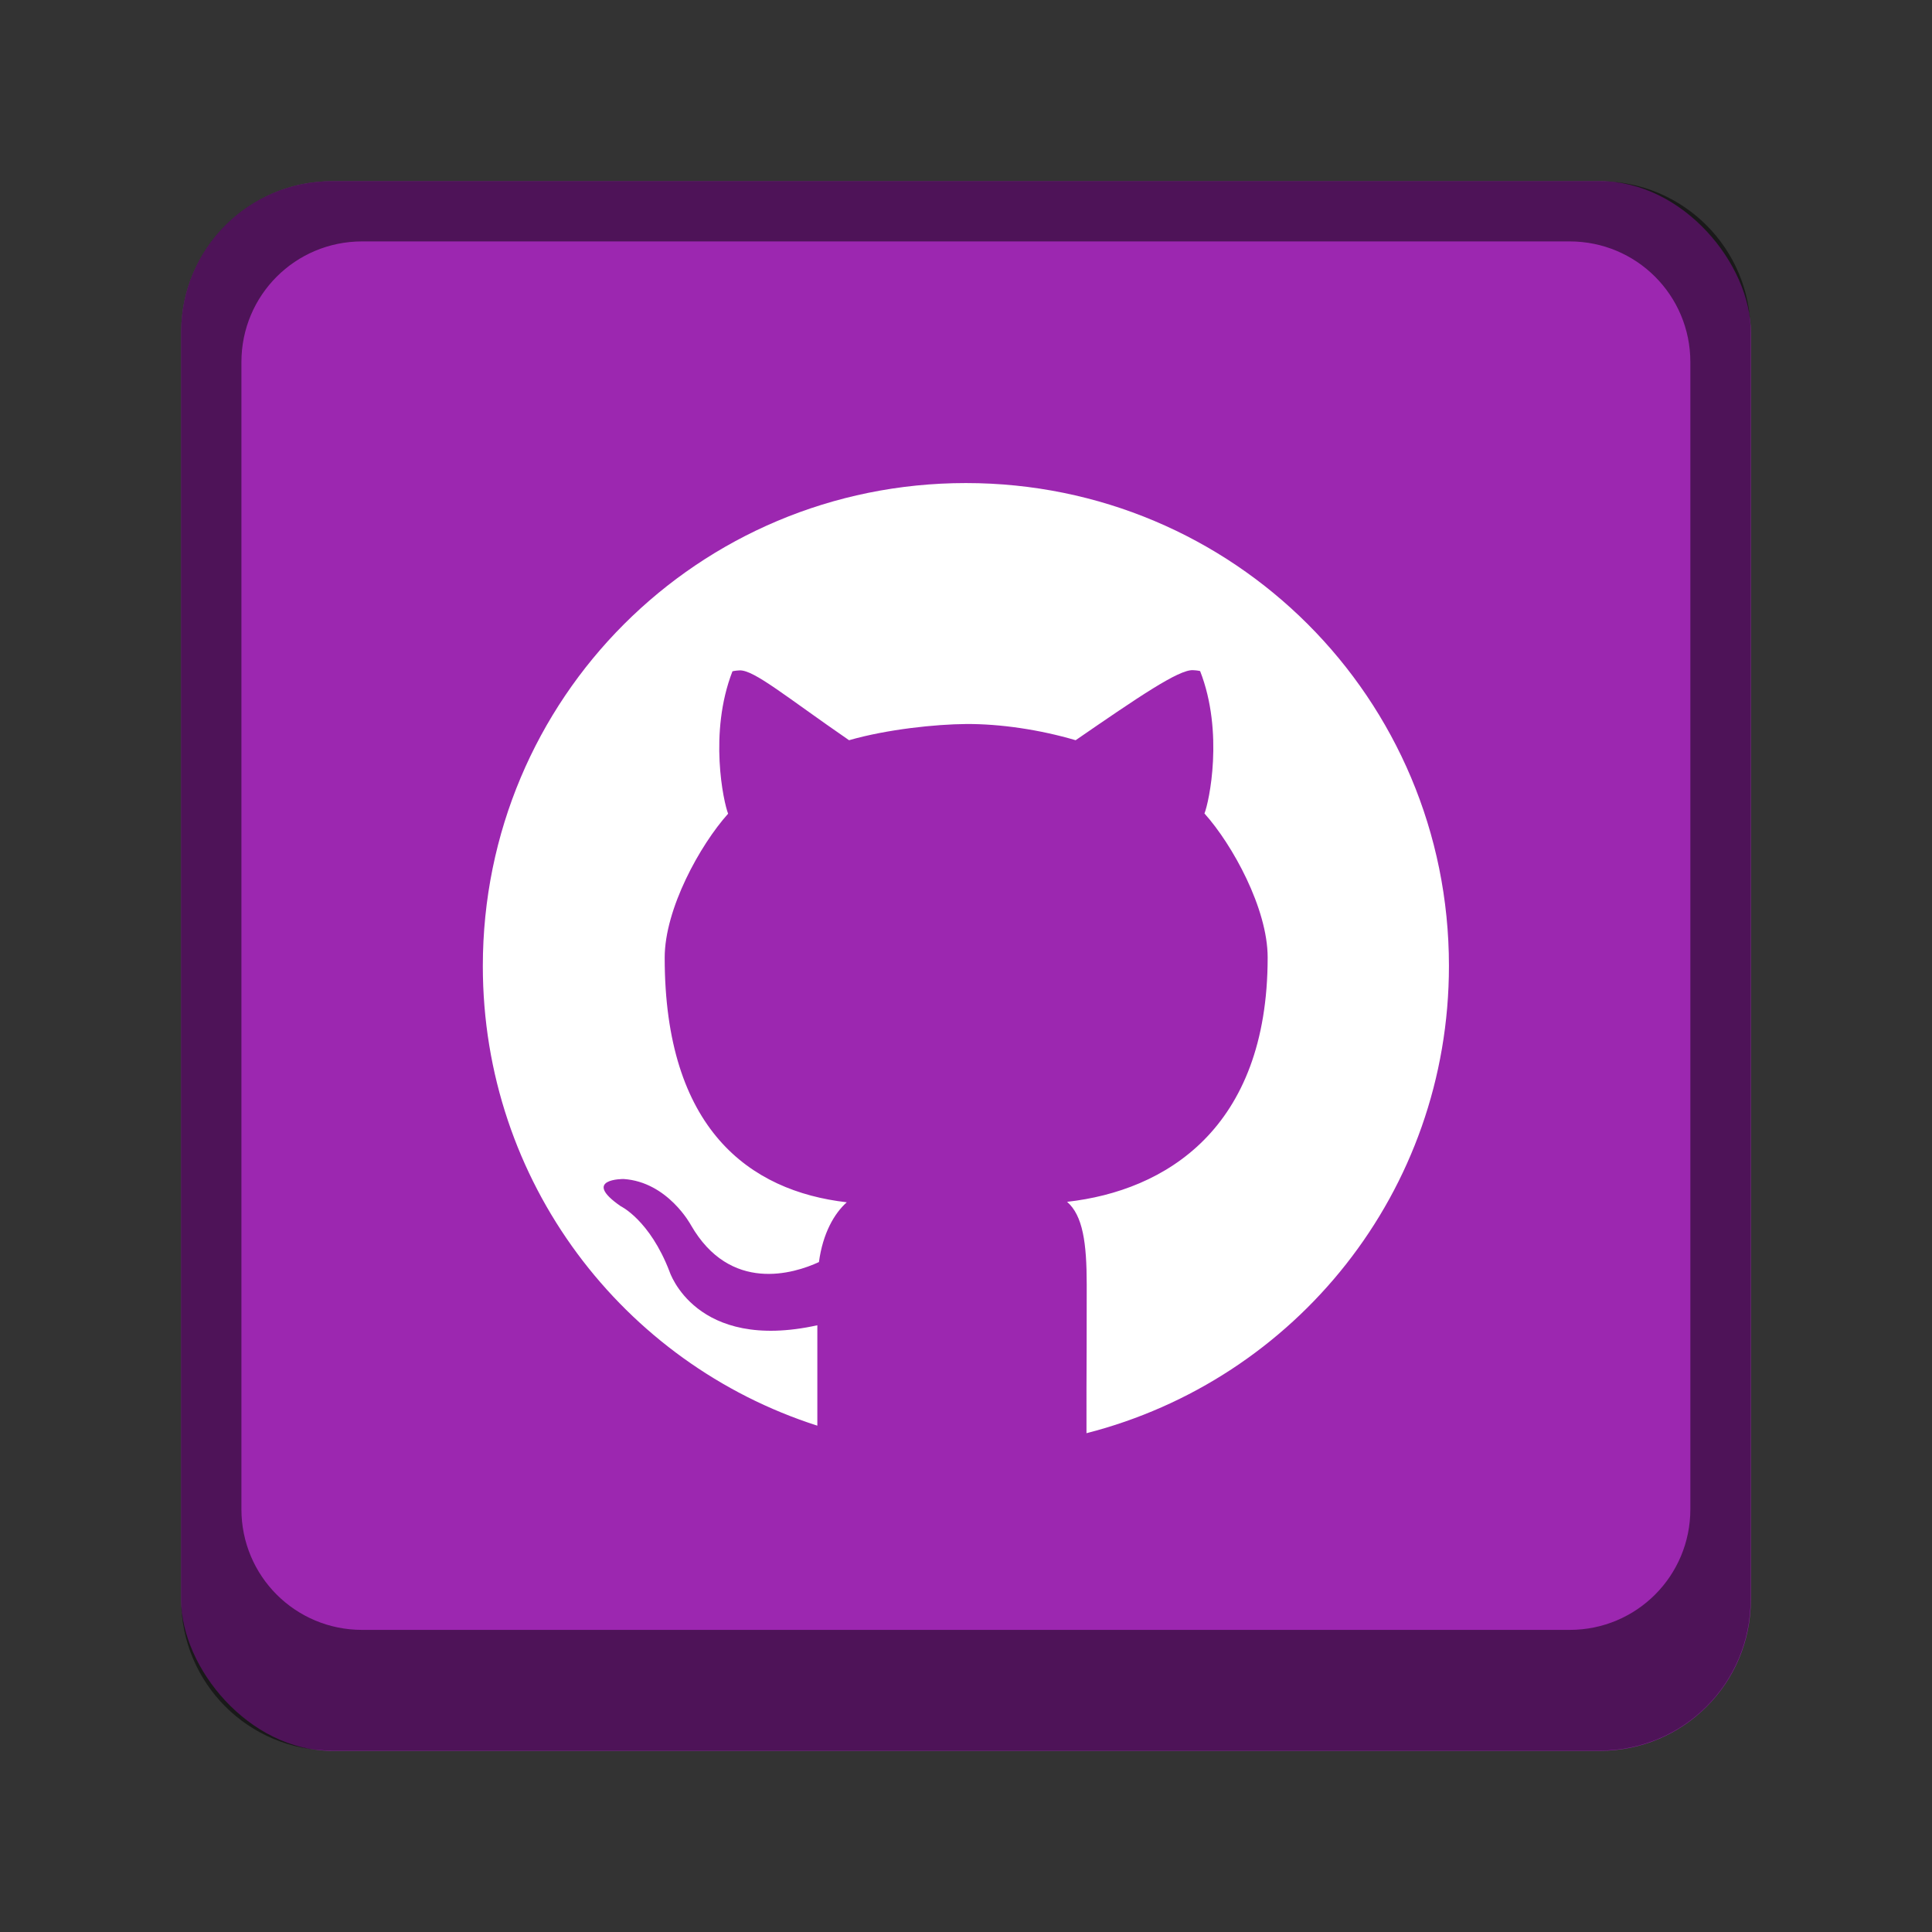 <?xml version="1.0" encoding="UTF-8" standalone="no"?>
<!-- Created with Inkscape (http://www.inkscape.org/) -->

<svg
   width="32"
   height="32"
   viewBox="0 0 8.467 8.467"
   version="1.1"
   id="svg5"
   inkscape:version="1.2 (dc2aedaf03, 2022-05-15)"
   sodipodi:docname="github-desktop.svg"
   xmlns:inkscape="http://www.inkscape.org/namespaces/inkscape"
   xmlns:sodipodi="http://sodipodi.sourceforge.net/DTD/sodipodi-0.dtd"
   xmlns="http://www.w3.org/2000/svg"
   xmlns:svg="http://www.w3.org/2000/svg">
  <rect x="0" y="0" width="8.467" height="8.467" fill="#333333" stroke="none"/>
  <sodipodi:namedview
     id="namedview7"
     pagecolor="#ffffff"
     bordercolor="#666666"
     borderopacity="1.0"
     inkscape:pageshadow="2"
     inkscape:pageopacity="0.0"
     inkscape:pagecheckerboard="0"
     inkscape:document-units="px"
     showgrid="false"
     units="px"
     height="48px"
     inkscape:zoom="13.342157"
     inkscape:cx="-1.7238592"
     inkscape:cy="9.4437504"
     inkscape:window-width="1920"
     inkscape:window-height="1009"
     inkscape:window-x="0"
     inkscape:window-y="0"
     inkscape:window-maximized="1"
     inkscape:current-layer="svg5"
     inkscape:showpageshadow="2"
     inkscape:deskcolor="#d1d1d1" />
  <defs
     id="defs2" />
  <rect
     style="opacity:1;fill:#9c27b0;fill-opacity:1;stroke-width:0.265"
     id="rect1162"
     width="6.879"
     height="6.879"
     x="0.794"
     y="0.794"
     ry="0.661" />
  <path
     id="rect1014"
     style="opacity:0.5;fill:#000000;stroke-width:0.265"
     d="m 1.455,0.794 c -0.366,0 -0.661,0.295 -0.661,0.661 v 5.556 c 0,0.366 0.295,0.661 0.661,0.661 h 5.556 c 0.366,0 0.661,-0.295 0.661,-0.661 V 1.455 c 0,-0.366 -0.295,-0.661 -0.661,-0.661 z M 1.587,1.058 h 5.292 c 0.293,0 0.529,0.236 0.529,0.529 v 5.027 c 0,0.293 -0.236,0.529 -0.529,0.529 H 1.587 c -0.293,0 -0.529,-0.236 -0.529,-0.529 V 1.587 c 0,-0.293 0.236,-0.529 0.529,-0.529 z"
     sodipodi:nodetypes="ssssssssssssssssss" />
  <path
     d="m 4.233,2.117 c -1.173,0 -2.117,0.944 -2.117,2.117 0,0.945 0.614,1.741 1.466,2.014 V 5.808 C 3.047,5.926 2.934,5.572 2.934,5.572 2.847,5.346 2.72,5.286 2.72,5.286 2.545,5.165 2.733,5.167 2.733,5.167 2.927,5.18 3.028,5.369 3.028,5.369 3.2,5.668 3.479,5.582 3.589,5.531 3.606,5.405 3.656,5.318 3.711,5.269 3.284,5.22 2.913,4.947 2.913,4.197 c 0,-0.214 0.155,-0.494 0.278,-0.631 -0.02,-0.05 -0.086,-0.354 0.019,-0.624 0,0 0.01,-0.003 0.031,-0.004 0.063,-0.003 0.204,0.116 0.48,0.306 0.167,-0.048 0.38,-0.07 0.513,-0.071 0.15,-0.001 0.324,0.025 0.48,0.071 C 4.99,3.054 5.166,2.934 5.228,2.937 h 5.292e-4 c 0.021,9.79e-4 0.031,0.004 0.031,0.004 0.105,0.269 0.039,0.575 0.019,0.624 0.123,0.137 0.277,0.417 0.277,0.631 0,0.752 -0.45,1.023 -0.879,1.071 0.069,0.06 0.086,0.18 0.086,0.363 0,0.22 -5.557e-4,0.364 -0.001,0.455 V 6.281 C 5.677,6.047 6.35,5.223 6.35,4.233 6.35,3.061 5.406,2.117 4.233,2.117 Z"
     style="color:#444444;fill:#ffffff;stroke-width:0.265"
     id="path347" />
</svg>
